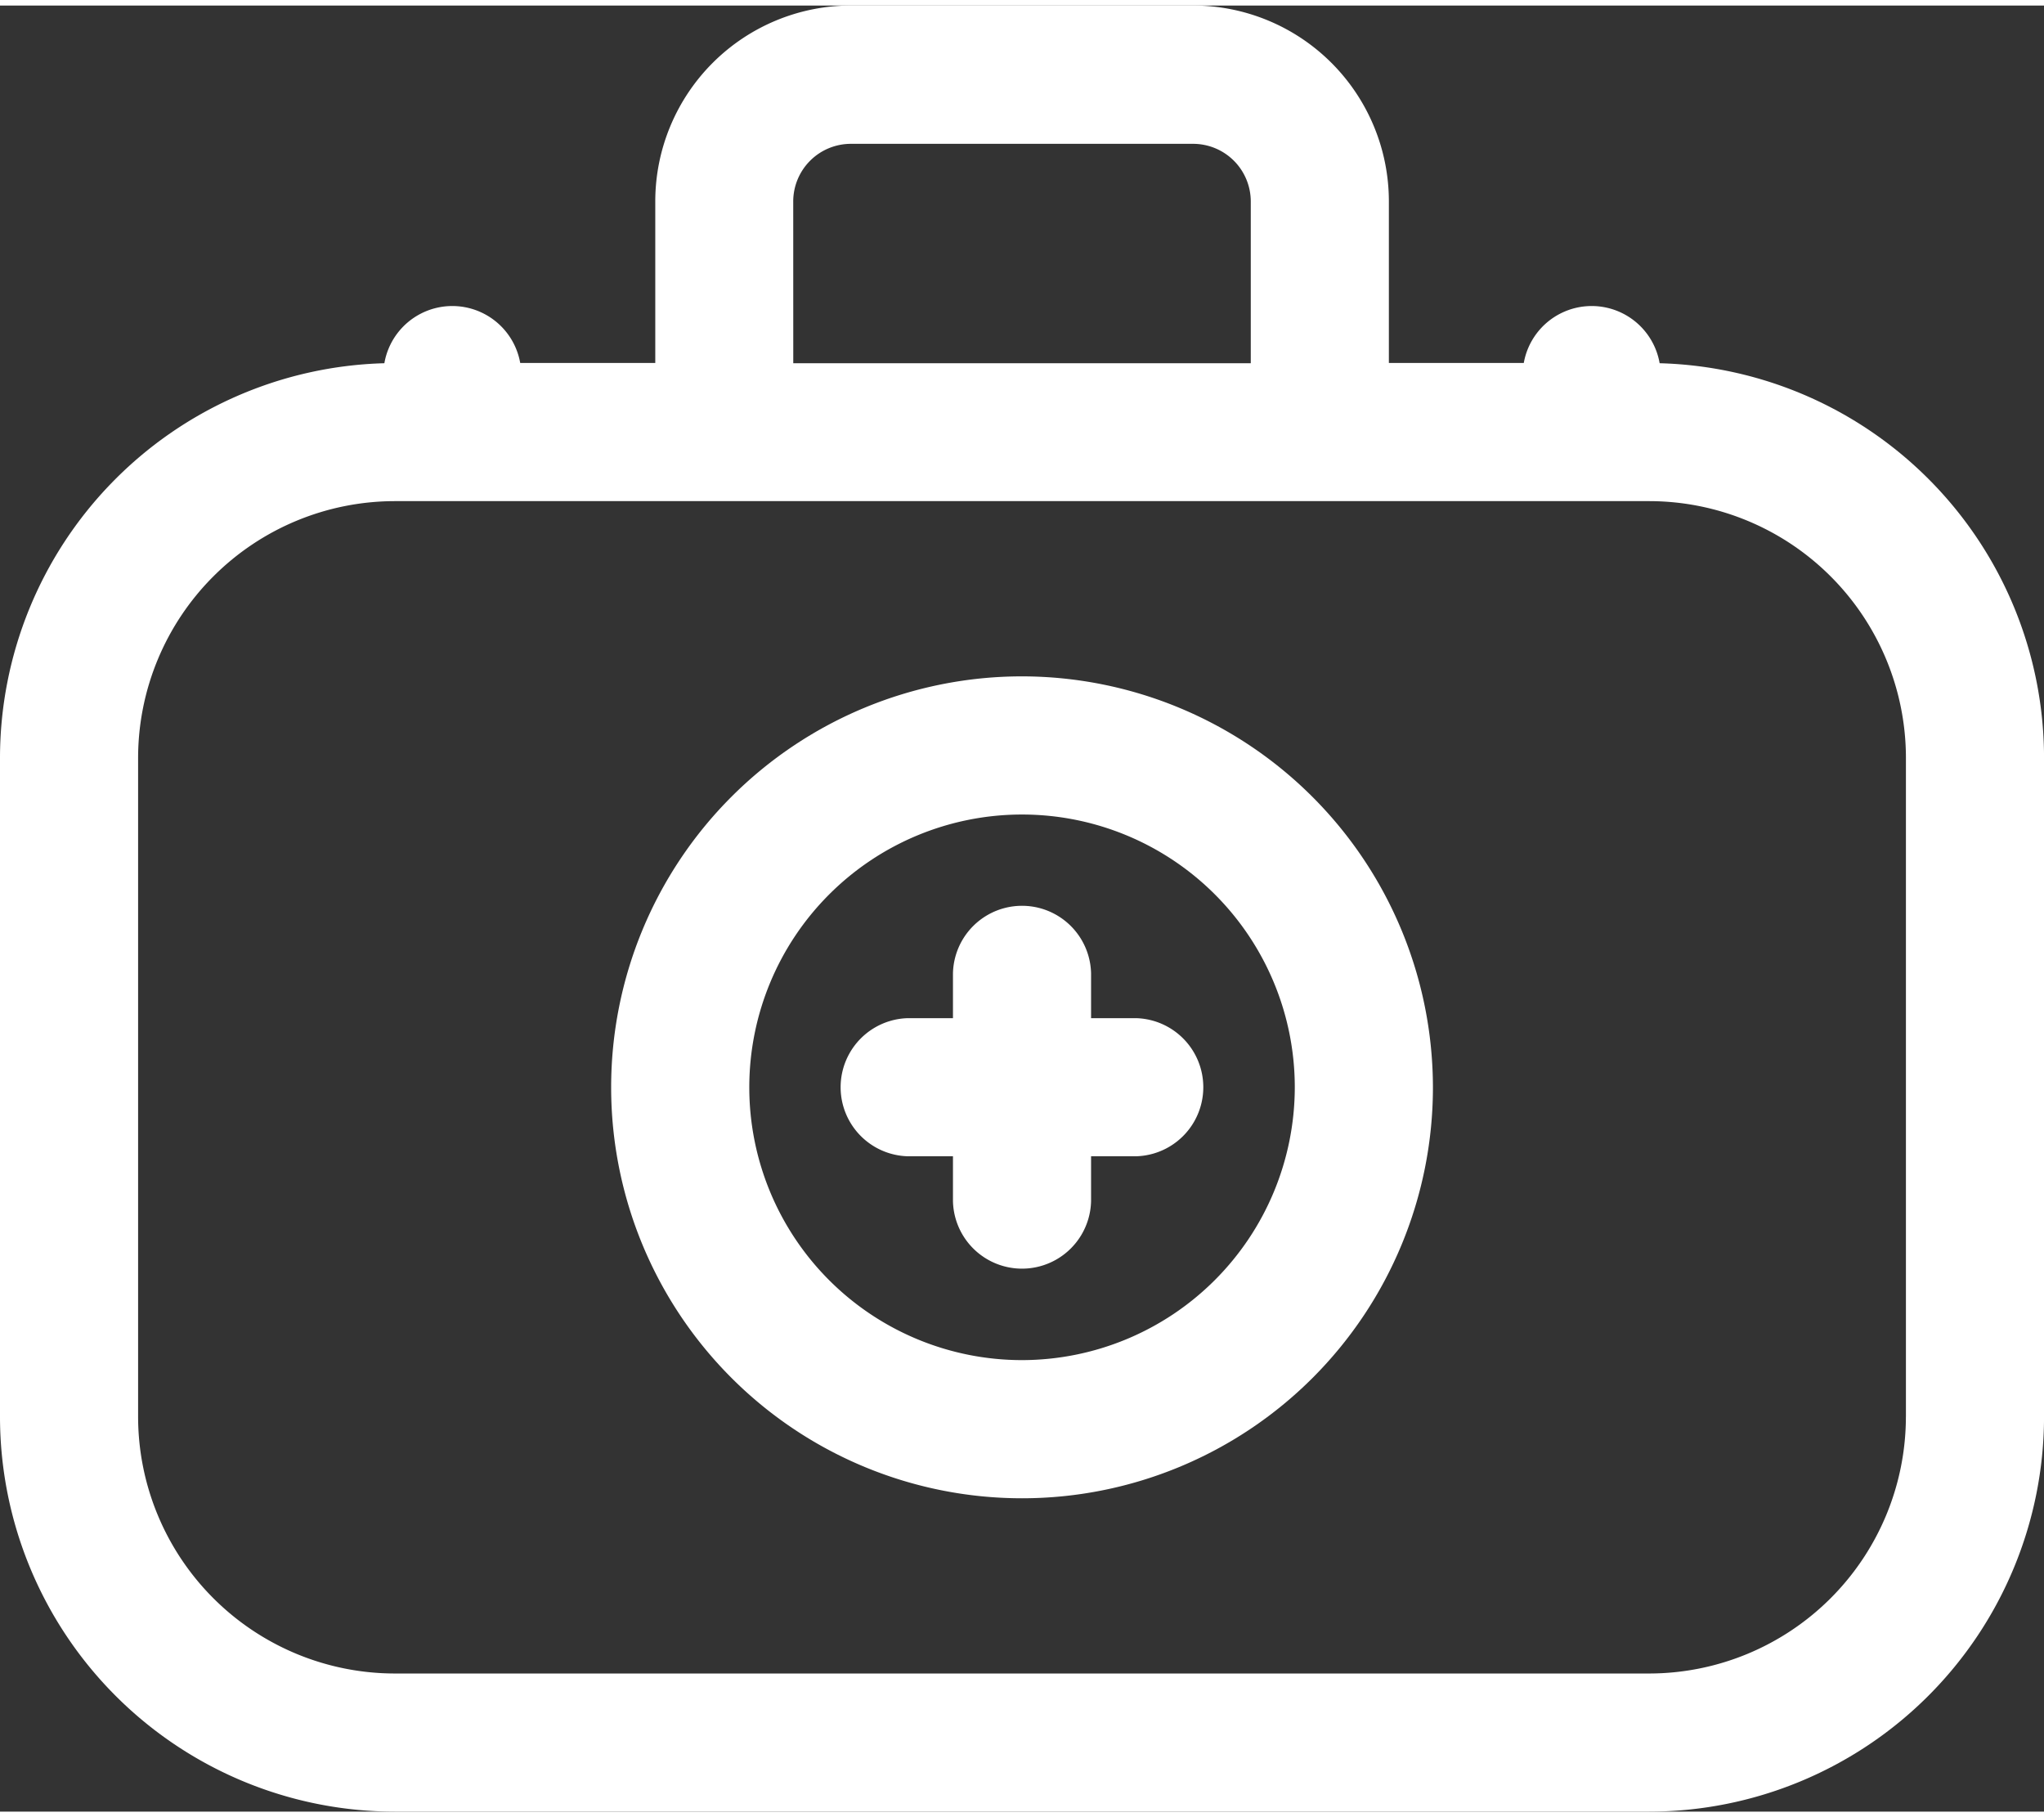<svg xmlns="http://www.w3.org/2000/svg" width="54px" height="48px" viewBox="-17320 -8536.87 54.332 48">
  <rect x="-17320" y="-8536.87" width="54.332" height="48" fill="#333333" stroke="none"/>
  <defs>
    <style>
      .cls-1 {
        fill: #fff;
      }
    </style>
  </defs>
  <g id="first-aid-kit" transform="translate(-17320 -8554.177)">
    <path id="Path_349" data-name="Path 349" class="cls-1" d="M44.115,26.813a1.833,1.833,0,0,0-3.611-.007H36.918v-4.3a5.208,5.208,0,0,0-5.2-5.2h-9.1a5.208,5.208,0,0,0-5.2,5.2v4.3H13.828a1.833,1.833,0,0,0-3.611.007A10.5,10.5,0,0,0,0,37.3V54.814A10.5,10.5,0,0,0,10.493,65.307H43.839A10.505,10.505,0,0,0,54.333,54.814V37.3A10.5,10.5,0,0,0,44.115,26.813Zm-23.03-4.3a1.533,1.533,0,0,1,1.531-1.531h9.1a1.533,1.533,0,0,1,1.531,1.531v4.3H21.086ZM50.661,54.814a6.83,6.83,0,0,1-6.822,6.822H10.493a6.83,6.83,0,0,1-6.822-6.822V37.3a6.83,6.83,0,0,1,6.822-6.822H43.839A6.83,6.83,0,0,1,50.662,37.3V54.814Z"/>
    <path id="Path_350" data-name="Path 350" class="cls-1" d="M99.721,114.761a10.922,10.922,0,1,0,10.922,10.922A10.934,10.934,0,0,0,99.721,114.761Zm0,18.172a7.25,7.25,0,1,1,7.25-7.25A7.259,7.259,0,0,1,99.721,132.933Z" transform="translate(-72.554 -79.626)"/>
    <path id="Path_351" data-name="Path 351" class="cls-1" d="M129.8,150.9H128.61v-1.193a1.836,1.836,0,0,0-3.671,0V150.9h-1.193a1.836,1.836,0,0,0,0,3.671h1.193v1.193a1.836,1.836,0,0,0,3.671,0v-1.193H129.8a1.836,1.836,0,0,0,0-3.671Z" transform="translate(-99.608 -106.681)"/>
  </g>
</svg>
